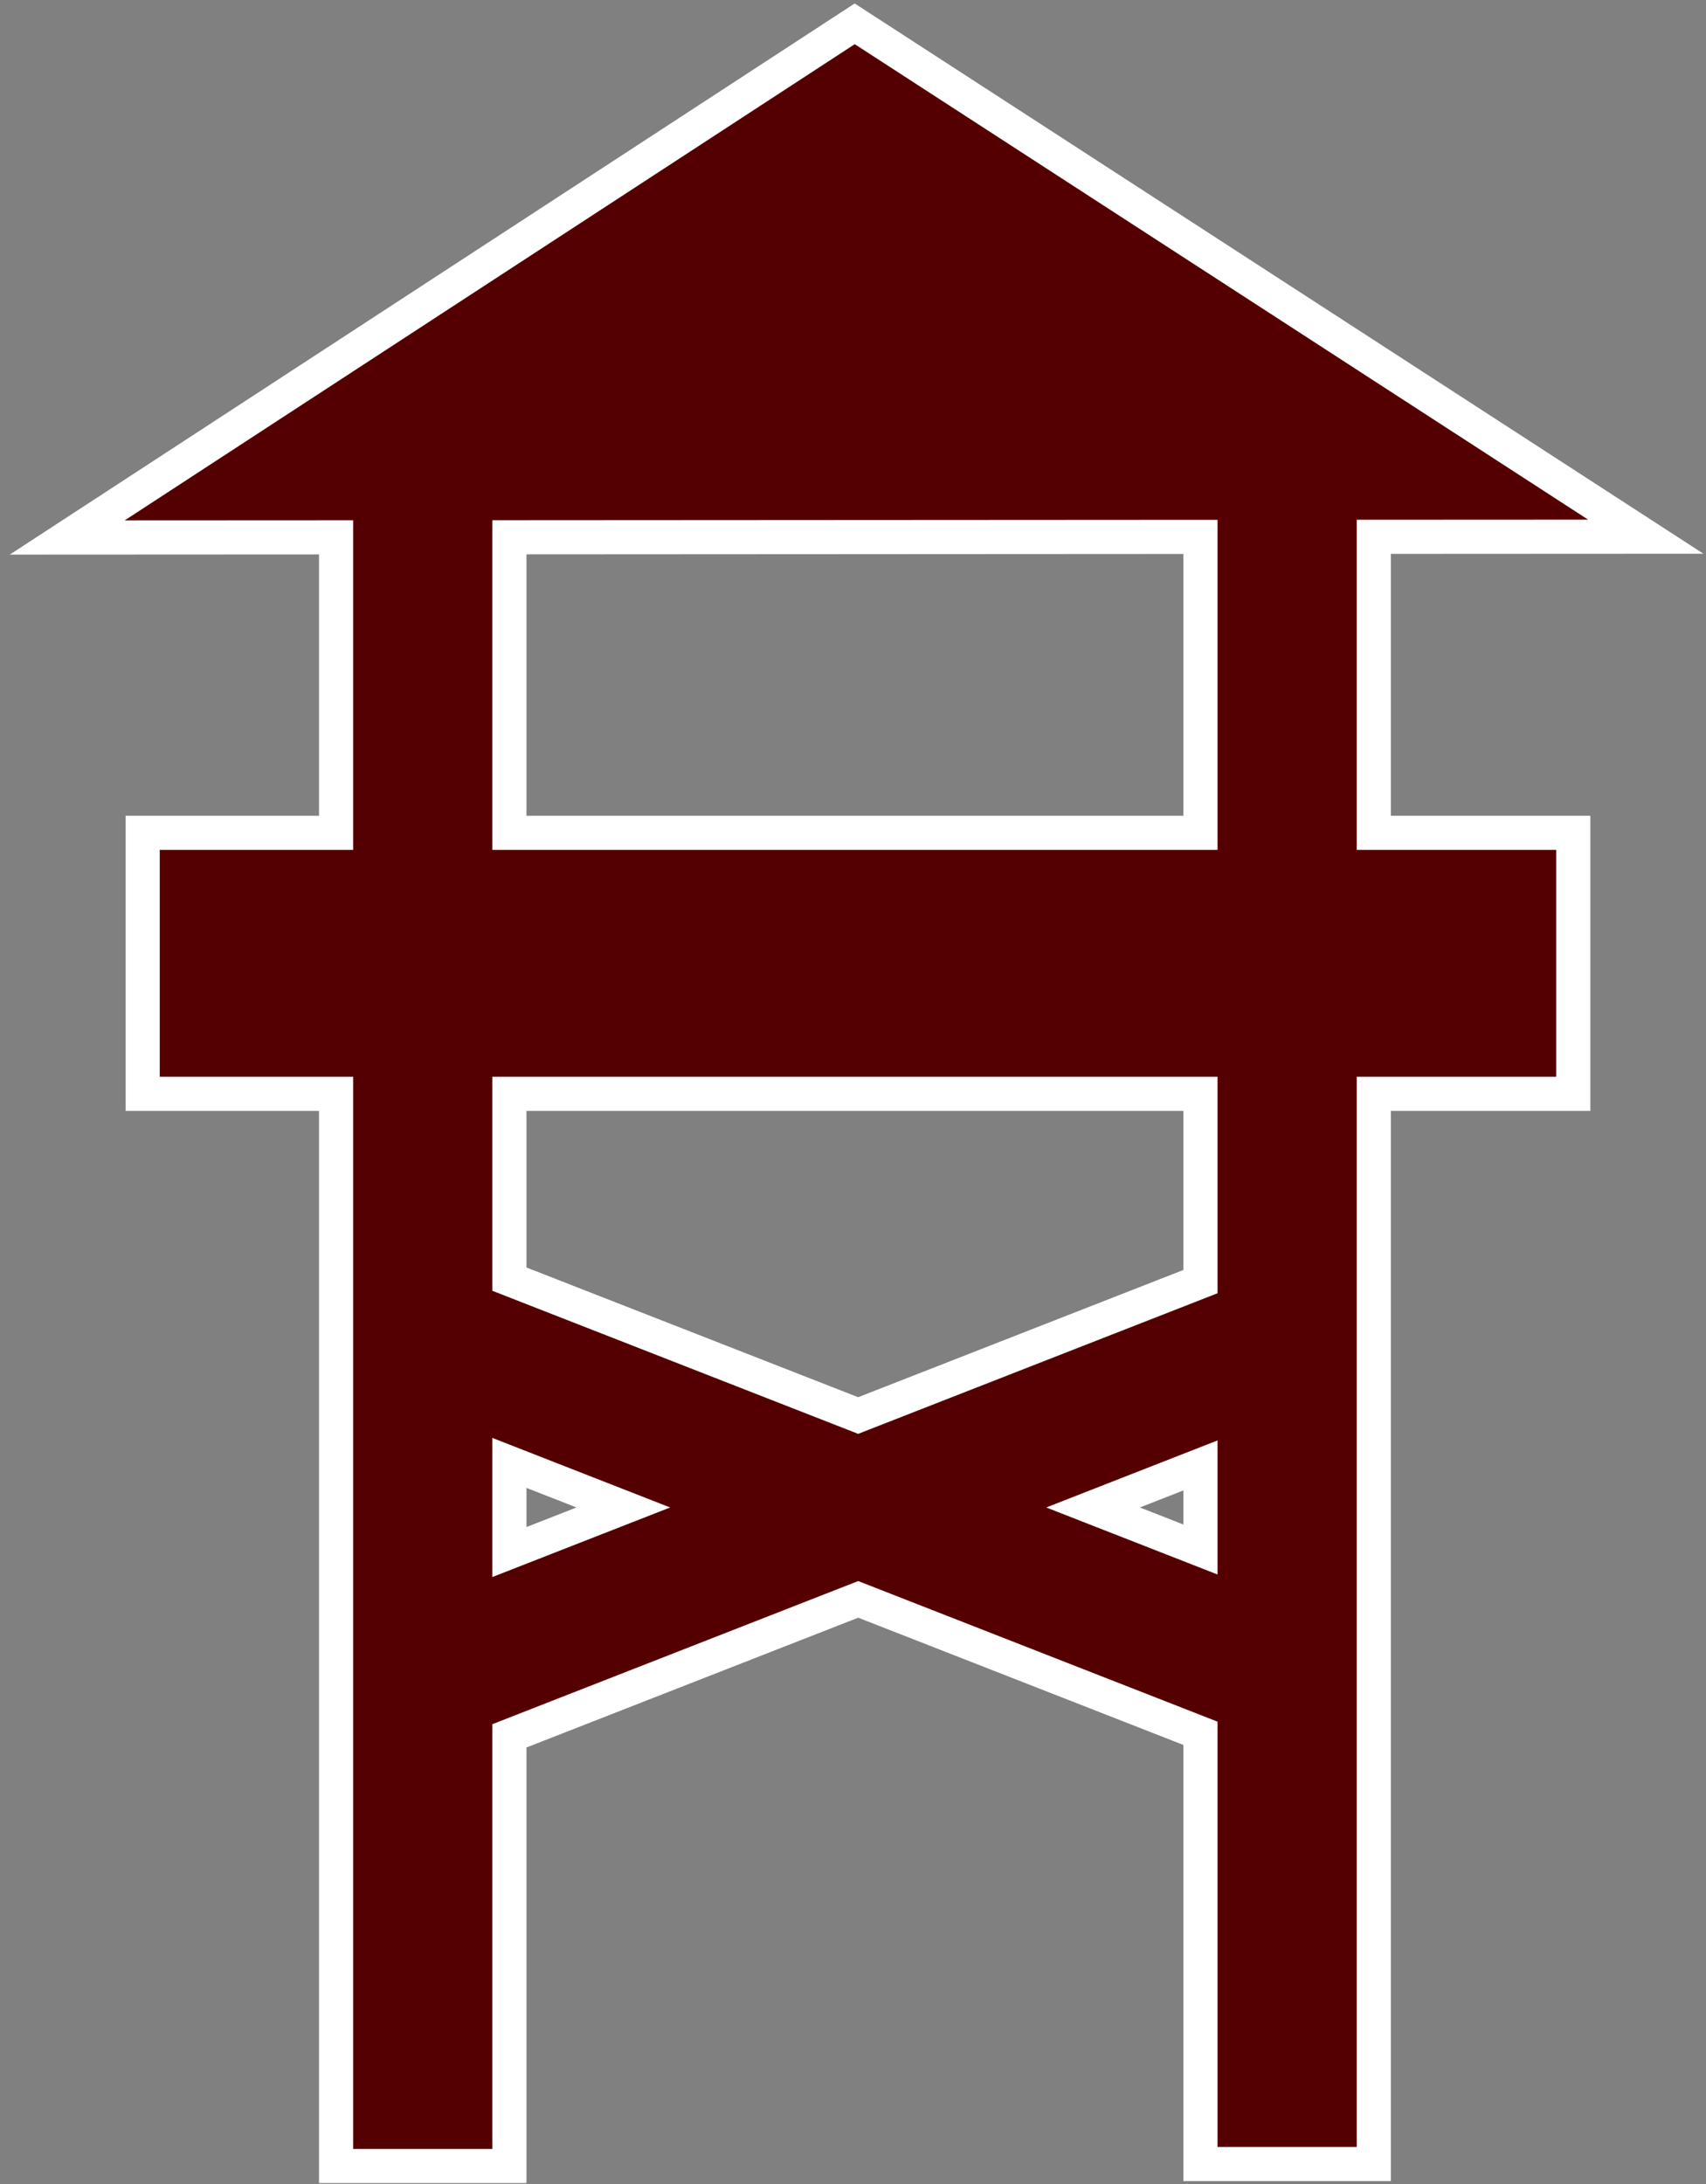 <?xml version="1.0" encoding="UTF-8" standalone="no"?>
<!-- Created with Inkscape (http://www.inkscape.org/) -->

<svg
   width="50"
   height="64"
   viewBox="0 0 50 64"
   version="1.1"
   id="SVGRoot"
   xmlns="http://www.w3.org/2000/svg"
   xmlns:svg="http://www.w3.org/2000/svg">
  <rect x="0" y="0" width="50" height="64" fill="#808080" stroke="none"/>
  <defs
     id="defs8896" />
  <g
     id="layer1">
    <path
       id="rect31542"
       style="fill:#550000;fill-opacity:1;stroke:#ffffff;stroke-width:1;stroke-linecap:square;stroke-dasharray:none;stroke-opacity:1;paint-order:markers fill stroke"
       d="M 25.05,0.698 1.97,15.751 9.85,15.747 V 24.405 H 4.182 v 7.648 h 5.668 v 31.421 h 5.08 V 50.867 l 10.223,-3.999 10.031,3.925 v 12.622 h 5.08 V 32.053 h 5.846 V 24.405 H 40.264 V 15.731 l 7.971,-0.004 z M 35.184,15.733 v 8.672 H 14.93 V 15.745 Z M 14.93,32.053 h 20.254 v 5.503 l -10.033,3.925 -10.221,-3.997 z m 0,10.816 3.338,1.306 -3.338,1.306 z m 20.254,0.074 v 2.464 L 32.036,44.175 Z" />
  </g>
</svg>
